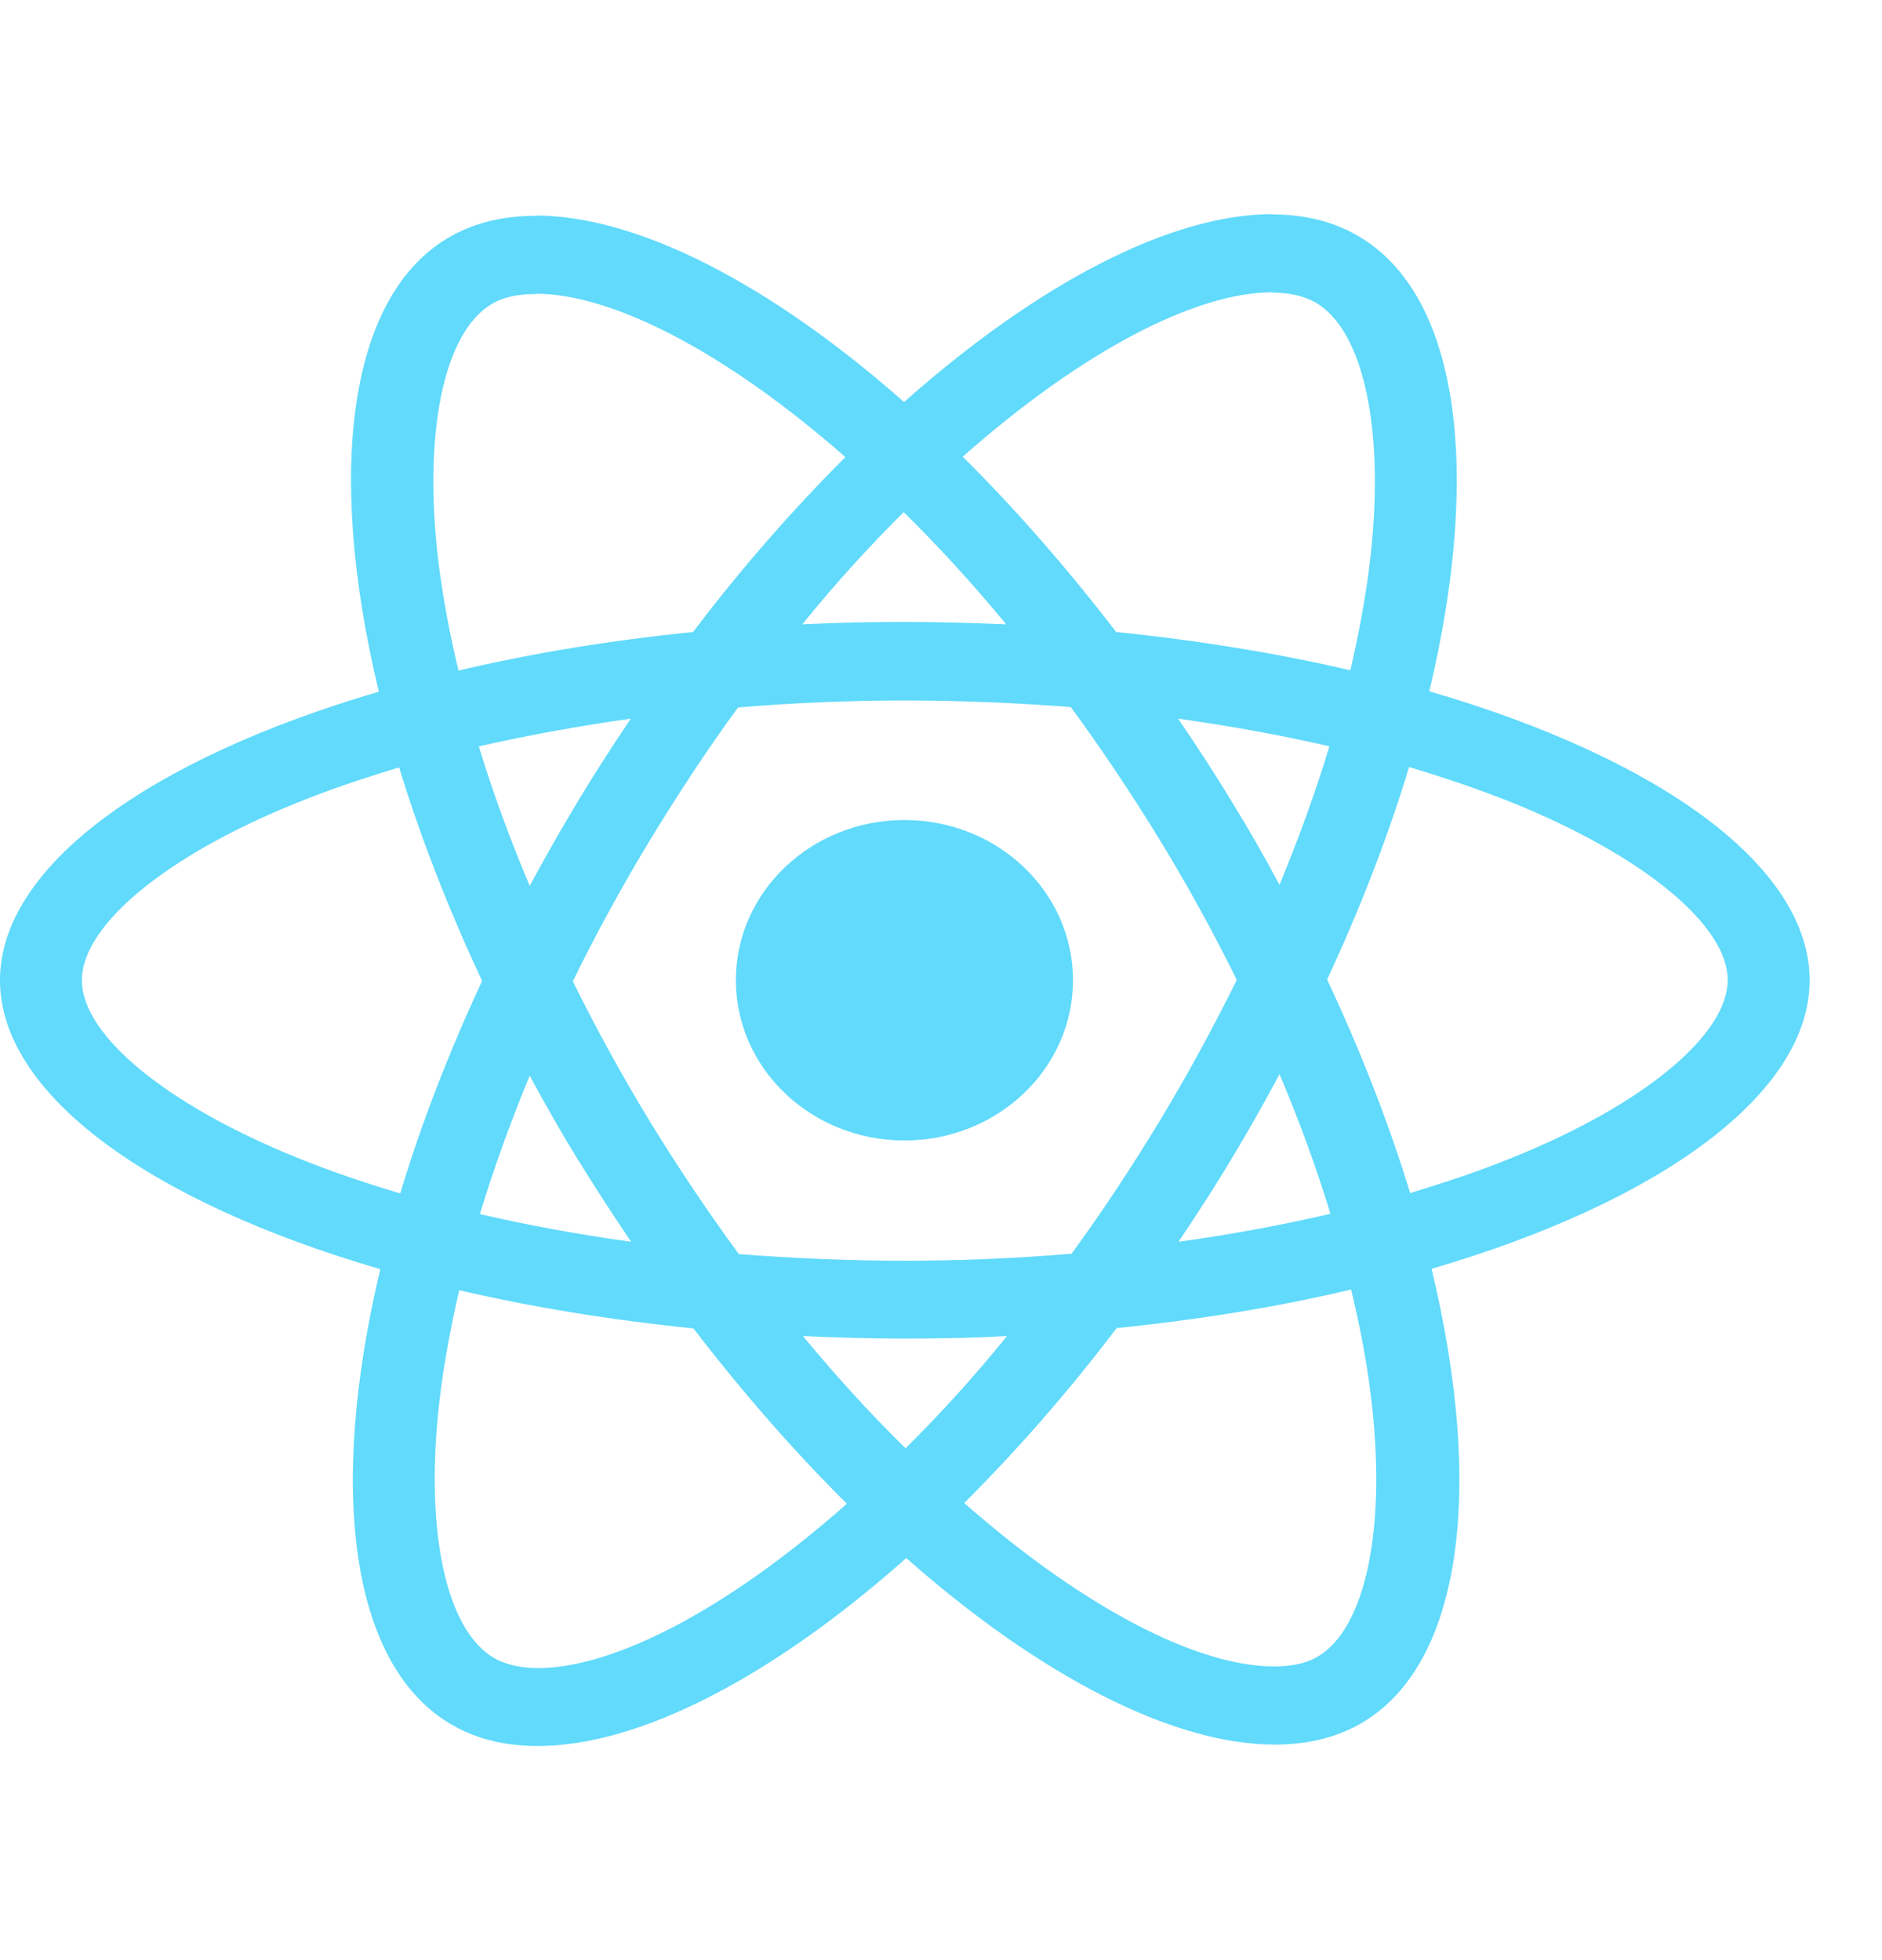<svg width="24" height="25" viewBox="0 0 24 25" fill="none" xmlns="http://www.w3.org/2000/svg">
<g clip-path="url(#clip0)">
<path d="M23.077 12.502C23.077 11.049 21.163 9.671 18.227 8.817C18.905 5.973 18.604 3.71 17.277 2.986C16.971 2.816 16.614 2.735 16.224 2.735V3.732C16.44 3.732 16.614 3.773 16.76 3.849C17.399 4.198 17.677 5.526 17.461 7.234C17.409 7.654 17.324 8.097 17.221 8.549C16.299 8.334 15.292 8.169 14.234 8.061C13.599 7.234 12.94 6.483 12.277 5.825C13.81 4.47 15.25 3.728 16.228 3.728V2.731C14.935 2.731 13.241 3.607 11.529 5.128C9.817 3.616 8.123 2.749 6.83 2.749V3.746C7.804 3.746 9.248 4.484 10.781 5.83C10.123 6.487 9.464 7.234 8.838 8.061C7.775 8.169 6.769 8.334 5.847 8.553C5.739 8.106 5.659 7.672 5.602 7.256C5.381 5.548 5.654 4.22 6.289 3.867C6.43 3.786 6.614 3.75 6.83 3.75V2.753C6.435 2.753 6.077 2.834 5.767 3.004C4.445 3.728 4.149 5.986 4.831 8.822C1.905 9.68 0 11.053 0 12.502C0 13.956 1.914 15.333 4.85 16.187C4.172 19.032 4.473 21.294 5.8 22.019C6.106 22.189 6.463 22.269 6.858 22.269C8.152 22.269 9.845 21.393 11.557 19.872C13.27 21.384 14.963 22.251 16.256 22.251C16.651 22.251 17.009 22.171 17.32 22.001C18.641 21.276 18.938 19.018 18.256 16.183C21.172 15.329 23.077 13.951 23.077 12.502V12.502ZM16.953 9.519C16.779 10.096 16.562 10.691 16.317 11.286C16.125 10.928 15.922 10.57 15.701 10.213C15.485 9.855 15.255 9.506 15.024 9.166C15.692 9.26 16.336 9.376 16.953 9.519ZM14.798 14.282C14.431 14.886 14.055 15.458 13.665 15.99C12.964 16.049 12.253 16.08 11.539 16.08C10.828 16.08 10.118 16.049 9.422 15.995C9.031 15.463 8.65 14.895 8.283 14.296C7.926 13.71 7.601 13.115 7.305 12.516C7.597 11.916 7.926 11.317 8.279 10.731C8.646 10.128 9.022 9.555 9.412 9.023C10.113 8.965 10.823 8.934 11.539 8.934C12.249 8.934 12.959 8.965 13.655 9.018C14.046 9.551 14.427 10.119 14.793 10.718C15.151 11.304 15.476 11.899 15.772 12.498C15.476 13.097 15.151 13.696 14.798 14.282ZM16.317 13.701C16.572 14.3 16.788 14.899 16.967 15.481C16.351 15.624 15.701 15.745 15.029 15.838C15.259 15.494 15.49 15.141 15.706 14.778C15.922 14.421 16.125 14.059 16.317 13.701ZM11.548 18.472C11.11 18.043 10.673 17.565 10.24 17.041C10.664 17.059 11.096 17.073 11.534 17.073C11.976 17.073 12.413 17.064 12.841 17.041C12.418 17.565 11.981 18.043 11.548 18.472ZM8.048 15.838C7.38 15.745 6.736 15.628 6.12 15.485C6.294 14.908 6.51 14.313 6.755 13.719C6.948 14.076 7.15 14.434 7.371 14.792C7.592 15.15 7.818 15.498 8.048 15.838ZM11.524 6.532C11.962 6.961 12.399 7.44 12.832 7.963C12.409 7.945 11.976 7.932 11.539 7.932C11.096 7.932 10.659 7.941 10.231 7.963C10.654 7.44 11.092 6.961 11.524 6.532ZM8.044 9.166C7.813 9.51 7.583 9.864 7.366 10.226C7.15 10.584 6.948 10.941 6.755 11.299C6.501 10.7 6.284 10.101 6.106 9.519C6.722 9.381 7.371 9.26 8.044 9.166V9.166ZM3.787 14.765C2.121 14.09 1.044 13.204 1.044 12.502C1.044 11.8 2.121 10.91 3.787 10.239C4.191 10.074 4.633 9.926 5.09 9.788C5.358 10.664 5.71 11.576 6.148 12.511C5.715 13.441 5.367 14.349 5.104 15.221C4.638 15.083 4.196 14.931 3.787 14.765ZM6.317 21.156C5.678 20.807 5.4 19.479 5.616 17.77C5.668 17.35 5.753 16.907 5.856 16.456C6.778 16.67 7.785 16.836 8.843 16.943C9.478 17.77 10.137 18.522 10.8 19.179C9.267 20.534 7.827 21.276 6.849 21.276C6.637 21.272 6.458 21.232 6.317 21.156V21.156ZM17.475 17.748C17.696 19.456 17.423 20.785 16.788 21.138C16.647 21.218 16.463 21.254 16.247 21.254C15.273 21.254 13.829 20.516 12.296 19.17C12.954 18.513 13.613 17.766 14.239 16.939C15.302 16.831 16.308 16.666 17.23 16.447C17.338 16.898 17.423 17.332 17.475 17.748V17.748ZM19.286 14.765C18.881 14.931 18.439 15.078 17.983 15.217C17.715 14.34 17.362 13.428 16.924 12.493C17.357 11.563 17.705 10.655 17.969 9.783C18.434 9.922 18.876 10.074 19.29 10.239C20.956 10.915 22.033 11.8 22.033 12.502C22.028 13.204 20.951 14.094 19.286 14.765V14.765Z" fill="#61DAFB"/>
<path d="M11.534 14.546C12.721 14.546 13.683 13.631 13.683 12.502C13.683 11.373 12.721 10.459 11.534 10.459C10.347 10.459 9.384 11.373 9.384 12.502C9.384 13.631 10.347 14.546 11.534 14.546Z" fill="#61DAFB"/>
</g>
<defs>
<clipPath id="clip0">
<rect width="23.077" height="25" fill="white"/>
</clipPath>
</defs>
</svg>
